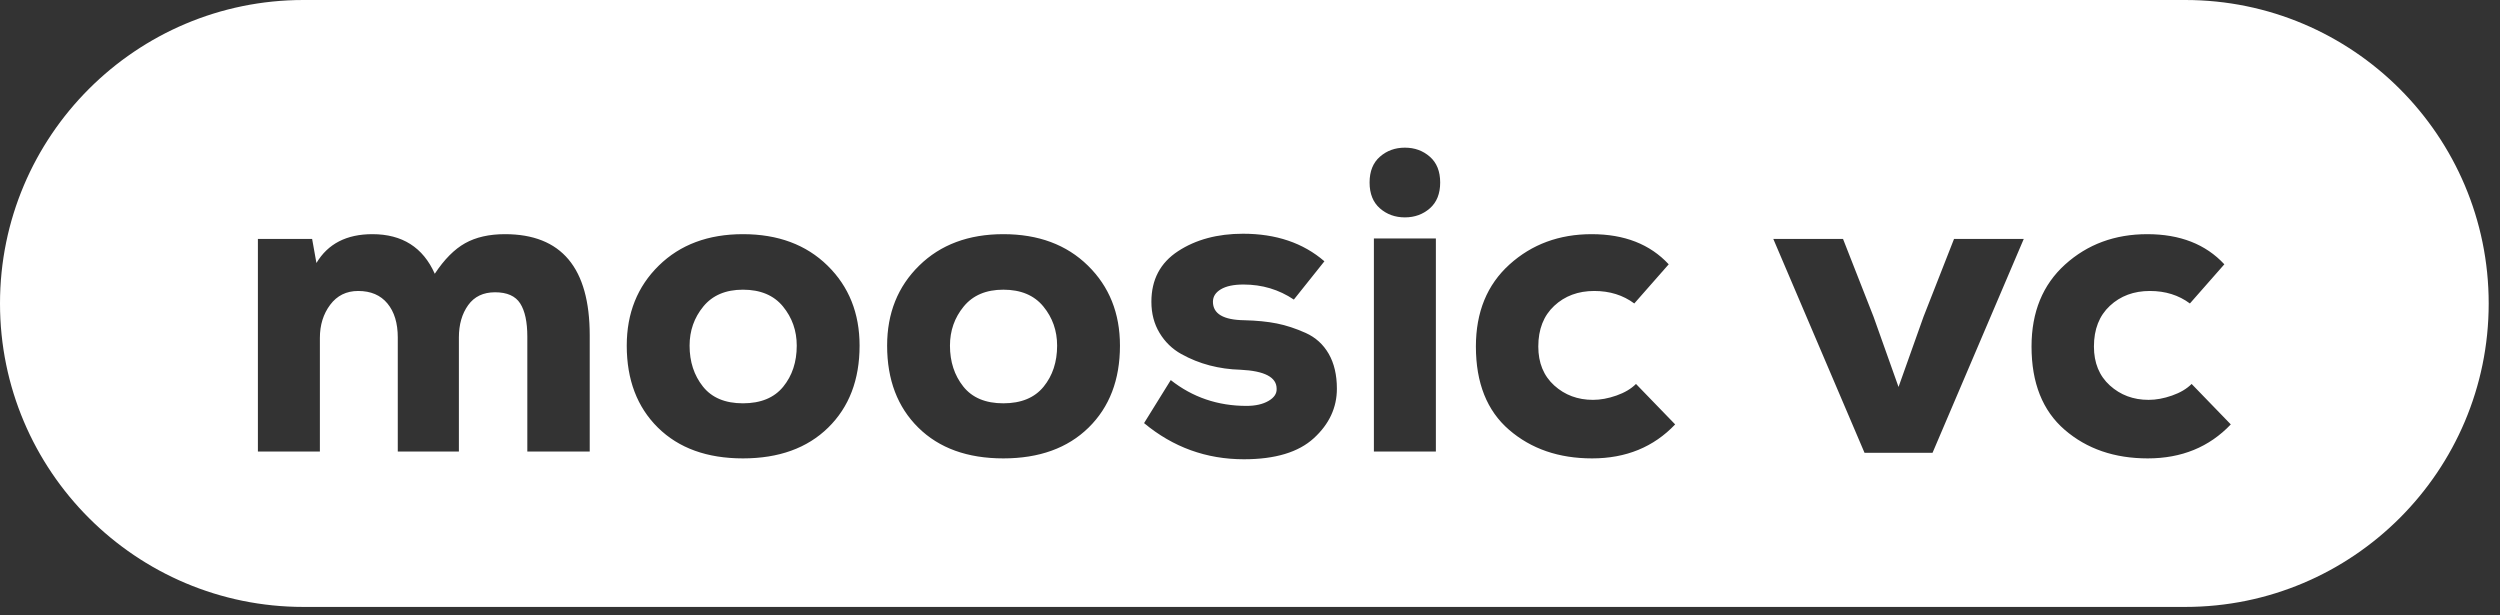 <?xml version="1.0" encoding="UTF-8" standalone="no"?><!DOCTYPE svg PUBLIC "-//W3C//DTD SVG 1.1//EN" "http://www.w3.org/Graphics/SVG/1.1/DTD/svg11.dtd"><svg width="126px" height="31px" version="1.1" xmlns="http://www.w3.org/2000/svg" xmlns:xlink="http://www.w3.org/1999/xlink" xml:space="preserve" xmlns:serif="http://www.serif.com/" style="fill-rule:evenodd;clip-rule:evenodd;stroke-linejoin:round;stroke-miterlimit:2;"><rect width="100%" height="100%" fill="#333333" stroke="none"/><path d="M15.295,30.589C6.853,30.589 0,23.736 0,15.295C0,6.853 6.853,0 15.295,0L110.135,0C118.577,0 125.43,6.853 125.43,15.295C125.43,23.736 118.577,30.589 110.135,30.589L15.295,30.589ZM20.048,22.756L23.128,22.756L23.128,17.008C23.128,16.357 23.283,15.815 23.594,15.381C23.905,14.947 24.357,14.731 24.95,14.731C25.557,14.731 25.98,14.919 26.219,15.295C26.458,15.67 26.577,16.227 26.577,16.965L26.577,22.756L29.722,22.756L29.722,16.9C29.722,13.501 28.298,11.802 25.449,11.802C24.654,11.802 23.985,11.954 23.442,12.258C22.9,12.561 22.39,13.075 21.913,13.798C21.32,12.467 20.272,11.802 18.768,11.802C17.466,11.802 16.527,12.287 15.948,13.255L15.731,12.041L12.998,12.041L12.998,22.756L16.122,22.756L16.122,17.03C16.122,16.379 16.295,15.822 16.642,15.36C16.989,14.897 17.459,14.665 18.052,14.665C18.688,14.665 19.18,14.875 19.527,15.295C19.874,15.714 20.048,16.285 20.048,17.008L20.048,22.756ZM41.739,21.553C42.795,20.519 43.323,19.141 43.323,17.42C43.323,15.786 42.784,14.441 41.707,13.386C40.629,12.33 39.209,11.802 37.444,11.802C35.695,11.802 34.281,12.33 33.204,13.386C32.126,14.441 31.588,15.786 31.588,17.42C31.588,19.141 32.112,20.519 33.16,21.553C34.209,22.586 35.637,23.103 37.444,23.103C39.252,23.103 40.684,22.586 41.739,21.553ZM35.427,19.481C34.979,18.917 34.755,18.23 34.755,17.42C34.755,16.668 34.986,16.01 35.449,15.446C35.912,14.882 36.577,14.6 37.444,14.6C38.326,14.6 38.999,14.882 39.462,15.446C39.924,16.01 40.156,16.668 40.156,17.42C40.156,18.245 39.928,18.935 39.473,19.492C39.017,20.049 38.341,20.327 37.444,20.327C36.548,20.327 35.875,20.045 35.427,19.481ZM65.21,15.099L66.75,13.169C65.68,12.243 64.313,11.78 62.65,11.78C61.363,11.78 60.271,12.073 59.375,12.659C58.478,13.245 58.03,14.094 58.03,15.208C58.03,15.801 58.167,16.325 58.442,16.78C58.717,17.236 59.082,17.59 59.537,17.843C59.993,18.096 60.47,18.288 60.969,18.418C61.468,18.548 61.985,18.621 62.52,18.635C63.735,18.693 64.342,19.011 64.342,19.589C64.356,19.835 64.219,20.041 63.93,20.208C63.641,20.374 63.272,20.457 62.823,20.457C61.377,20.457 60.105,20.023 59.006,19.156L57.661,21.325C59.121,22.539 60.799,23.147 62.693,23.147C64.27,23.147 65.445,22.793 66.218,22.084C66.992,21.375 67.379,20.544 67.379,19.589C67.379,18.895 67.241,18.31 66.967,17.832C66.692,17.355 66.305,17.005 65.806,16.78C65.307,16.556 64.823,16.397 64.353,16.303C63.883,16.209 63.337,16.155 62.715,16.14C61.659,16.126 61.132,15.815 61.132,15.208C61.132,14.947 61.265,14.738 61.533,14.579C61.8,14.42 62.18,14.34 62.672,14.34C63.612,14.34 64.458,14.593 65.21,15.099ZM69.548,10.501C69.895,10.804 70.314,10.956 70.806,10.956C71.298,10.956 71.717,10.804 72.064,10.501C72.411,10.197 72.585,9.763 72.585,9.199C72.585,8.635 72.411,8.201 72.064,7.898C71.717,7.594 71.298,7.442 70.806,7.442C70.314,7.442 69.895,7.594 69.548,7.898C69.201,8.201 69.027,8.635 69.027,9.199C69.027,9.763 69.201,10.197 69.548,10.501ZM72.368,12.019L69.244,12.019L69.244,22.756L72.368,22.756L72.368,12.019ZM54.863,21.553C55.918,20.519 56.446,19.141 56.446,17.42C56.446,15.786 55.907,14.441 54.83,13.386C53.753,12.33 52.332,11.802 50.568,11.802C48.818,11.802 47.404,12.33 46.327,13.386C45.25,14.441 44.711,15.786 44.711,17.42C44.711,19.141 45.235,20.519 46.284,21.553C47.332,22.586 48.76,23.103 50.568,23.103C52.375,23.103 53.807,22.586 54.863,21.553ZM48.55,19.481C48.102,18.917 47.878,18.23 47.878,17.42C47.878,16.668 48.109,16.01 48.572,15.446C49.035,14.882 49.7,14.6 50.568,14.6C51.45,14.6 52.122,14.882 52.585,15.446C53.048,16.01 53.279,16.668 53.279,17.42C53.279,18.245 53.051,18.935 52.596,19.492C52.14,20.049 51.464,20.327 50.568,20.327C49.671,20.327 48.999,20.045 48.55,19.481ZM84.428,21.39L82.454,19.351C82.208,19.597 81.879,19.792 81.467,19.936C81.055,20.081 80.661,20.153 80.285,20.153C79.519,20.153 78.868,19.911 78.333,19.427C77.798,18.942 77.53,18.288 77.53,17.464C77.53,16.596 77.798,15.913 78.333,15.414C78.868,14.915 79.54,14.665 80.35,14.665C81.131,14.665 81.804,14.875 82.368,15.295L84.103,13.321C83.163,12.308 81.869,11.802 80.22,11.802C78.586,11.802 77.205,12.312 76.077,13.331C74.949,14.351 74.385,15.728 74.385,17.464C74.385,19.3 74.942,20.699 76.055,21.661C77.169,22.623 78.564,23.103 80.242,23.103C81.948,23.103 83.344,22.532 84.428,21.39ZM95.686,19.503L94.428,15.967L92.888,12.041L89.374,12.041L93.972,22.821L97.4,22.821L101.998,12.041L98.484,12.041L96.944,15.967L95.686,19.503ZM112.432,21.39L110.458,19.351C110.212,19.597 109.883,19.792 109.471,19.936C109.059,20.081 108.665,20.153 108.289,20.153C107.522,20.153 106.872,19.911 106.337,19.427C105.802,18.942 105.534,18.288 105.534,17.464C105.534,16.596 105.802,15.913 106.337,15.414C106.872,14.915 107.544,14.665 108.354,14.665C109.135,14.665 109.807,14.875 110.371,15.295L112.107,13.321C111.167,12.308 109.872,11.802 108.224,11.802C106.59,11.802 105.209,12.312 104.081,13.331C102.953,14.351 102.389,15.728 102.389,17.464C102.389,19.3 102.946,20.699 104.059,21.661C105.173,22.623 106.568,23.103 108.246,23.103C109.952,23.103 111.347,22.532 112.432,21.39Z" style="fill:#fff;"/></svg>